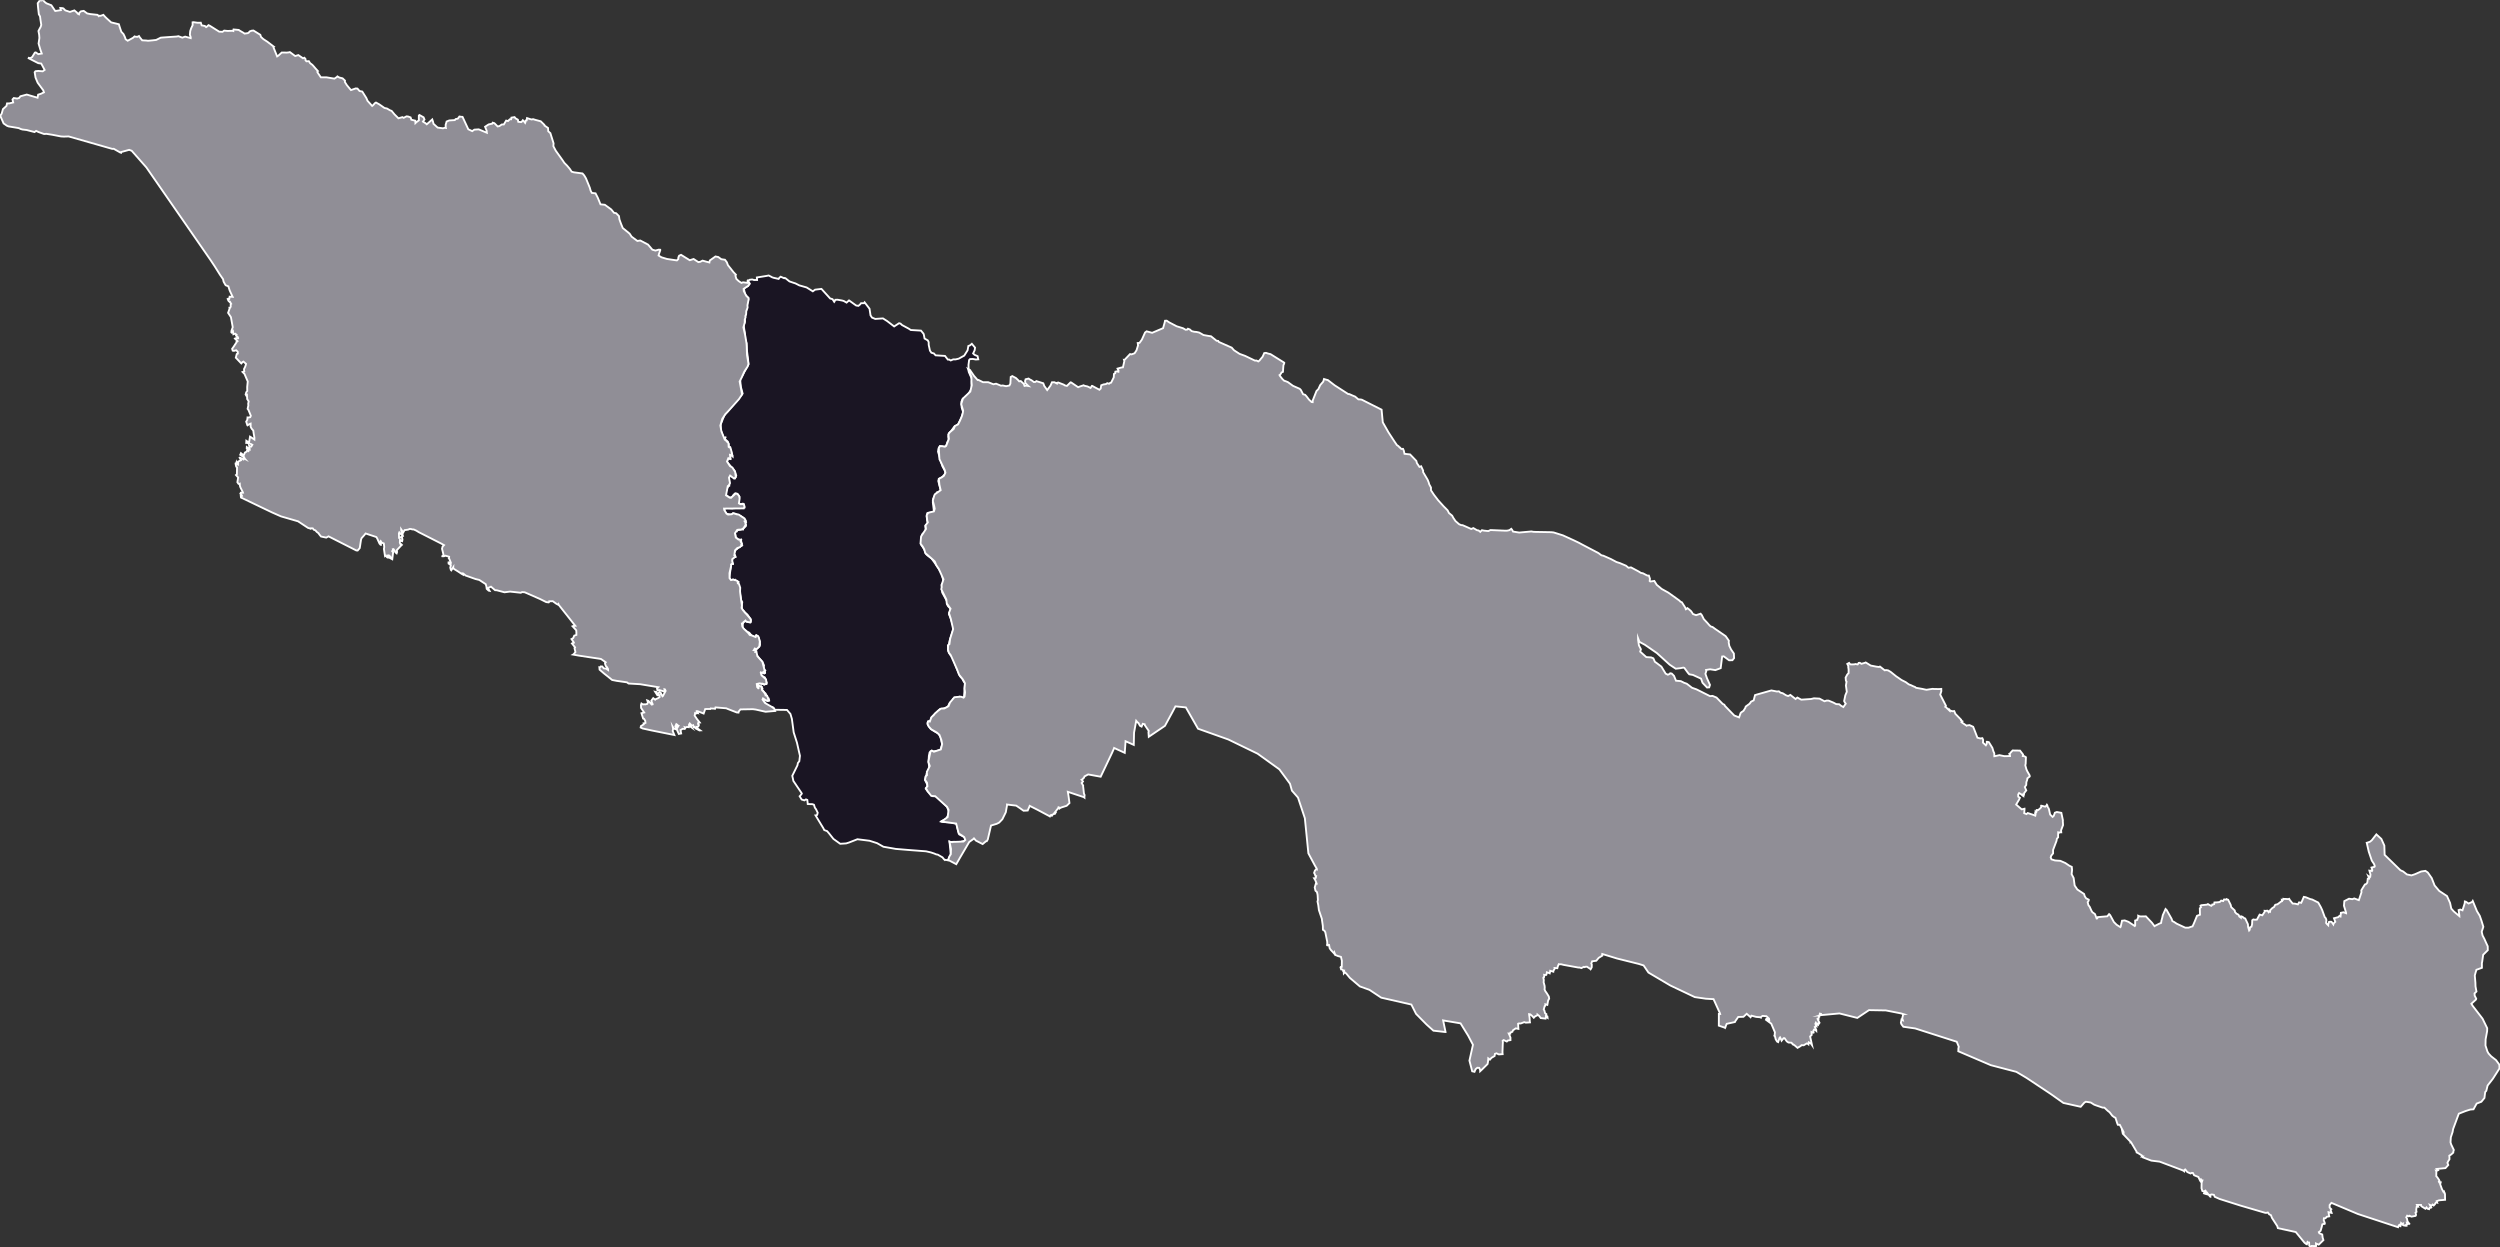 <svg viewBox="0 0 334.8 167.032" xmlns="http://www.w3.org/2000/svg"><rect x="0" y="0" width="334.8" height="167.032" fill="#333333" stroke="none"/><defs><clipPath id="a"><path d="M123 42h212v125.031H123Zm0 0"/></clipPath><clipPath id="b"><path d="M119 39h216v128.031H119Zm0 0"/></clipPath><clipPath id="c"><path d="M0 .031h104V99H0Zm0 0"/></clipPath><clipPath id="d"><path d="M0 .031h108V102H0Zm0 0"/></clipPath></defs><path d="m103.46 37.168.813.187.102-.156.172-.144.469.207.066-.04.11.04.53.425.54.184.261.082.516.262.984.281.832.52.301-.223.852-.105 1.168 1.285.176.047.136.042.235.364.02-.024.124-.254.313-.007.574.101.226.059.395.226.328-.297.953.684.305.047.23-.195.125-.164h.395l.078-.114.66.864.133.886.195.293.434.18 1.035-.07.559.355.941.723.66-.434.192.055.203.191.906.489.266.175 1.367.082.344.426.043.14.09.493.433.25.117.238.004.36.168.77.195.288.329.09.23.254 1.258.078.383.492.18-.004.206.121.328-.14h.317l.433-.102.735-.41.449-.715.098-.57.215-.078.253-.215.43.512-.055.355-.203.426.196.184.402.18.09.421-.32.024-.395-.067-.379.008-.133.137-.082.648.024.902.43.985-.044.644.036.618-.485.765-.36.317-.03.078-.364.246-.156.375.035.77.203.636-.16.504-.074.219-.445.894-.192.153-.312.144-.47.656-.272.254-.067.45.055.488-.172.23-.168.512-.262.125-.57-.094-.152.242-.059.18-.05.324.589 1.953.39.711-.015.32-.41.419-.438.234-.082.29.325 1.222-.055.215-.2.066-.238.012-.5.851-.062.469.148 1.23-.195.13-.688.117-.093.441.14.922-.32.34.066.625-.117.207-.324.25-.21.613.046.844.398.582.23.629.188.187.559.414.645.91.328.489.402.59.082.476.152.664-.254.414.079 1.028.687 1.257-.047.301.133.262.254.262.102.136-.227.684.238.582.301.941.016.59-.348 1.047-.129.418-.102.512-.117.12.043.716.246.476.387.414.102.383.355.953.5 1.168.34.371.078.207.23.348-.128 1.883-.203.07-.415-.16-.84.297-.062.215-.406.351-.262.528-.351.136-.254.078-.426.063-.965.922-.02.078-.187.191-.082.38-.363.105-.035.363.425.617.614.39.421.247.282.469.21.992-.234.707-.398.121-.598.098-.183-.114-.278.25-.093.465-.028.488v.45l.094.691-.383.77-.031.289-.086.054-.066.504.32.653-.086.3-.149.192.262.347.695.649.497.004 1.398 1.414.25.672-.043.34-.316.57-.672.379.117.058.258.028.894.035.766.191.207.871.176.555.66.348.117.265-.055.23-.773.227-.488-.054-.168-.028-.48.028-.122-.055v.035l.164 1.688-.37.789-.016-.008-.333-.063-.062.036-.043-.036-.105-.109-.18-.223-.63-.363-.214-.035-.25-.11-.457-.152-.644-.148-2.2-.168-1.851-.153-1.664-.292-.848-.48-1.008-.321-1.625-.203-1.133.441-.375.117-.796.051-.907-.652-.558-.707-.285-.336-.391-.149-.094-.203-1.066-1.754.074-.008.14-.058.075-.293-.223-.461-.156-.215-.125-.394-.2-.075-.632-.02-.027-.296-.032-.254-.18-.07-.214.132-.364-.117-.265-.437.09-.086.199-.262-.04-.094-1.089-1.609-.148-.687.695-1.41.055-.301.191-.239.086-.726-.402-1.766-.438-1.379-.238-1.789-.196-.672-.464-.539-1.641-.023-.188-.293-.25-.09-.226.02-.402-.27-.582-.797.113-.117.152.055.399.324.234-.078-.066-.266h-.02l-.11-.031-.007-.02-.067-.277-.738-.953.094-.082-.066-.055-.09-.203-.102.074-.305-.215-.011.114.062.293-.062-.02-.121-.191.05-.496.036.007.238.032.57.117.043.055.05-.051.224-.024.085-.168-.265-.73-.25-.121-.29-.297.095-.285.472.086.004-.024-.086-.168-.035-.02.14-.1-.081-.099-.079-.144-.066-.215.016-.008.05-.215-.218-.476-.485-.55-.351-.47.008-.367h-.047l-.074.047-.012-.074-.149-.145-.046-.02.082-.081.105-.117.34-.098.222-.176.09-.215-.023-.437-.18-.559-.32-.285-.008.004-.101.254-.082-.043-.137-.059-.18-.062-.406-.399-.031.13-.07-.102-.11-.153-.016.008-.183-.172-.153-.105-.02.015-.312-.328.035-.593.25-.332.176.046.168.086.45.035.019-.355-.445-.64-.133-.118-.149-.129-.418-.453-.074-.453.074-.527-.148-.278-.398-2.234-.079-.082.02-.023.086-.079-.074-.066-.258-.117-.418-.145-.152.09-.239-.168-.062-.226.195-1.356.04-.348.023-.078.054-.004.16-.023-.007-.047-.075-.125-.011-.18v-.25l.097-.16.176-.086.168-.09-.09-.23-.117-.059.035-.242.246-.457.172-.11.125-.112.508-.352-.023-.023-.079-.137h.047l-.023-.117-.063-.45-.074.036-.273-.051-.348-.27-.125-.746.121-.203.04.027.1.082.036-.058.02-.125.058.035.336-.066.23-.067.122.016-.016-.078.082-.02.258-.25-.008-.144.082-.004.023-.11-.128-.382v-.024l.113.016-.024-.2-.343-.367-.313-.215-.75-.312-.305-.043-.007.035-.262.149-.59-.149-.246-.363-.074-.313.418-.07.652.04 1.664-.134-.113-.43-.102-.07-.27.063.048.008-.27-.075-.187-.242.23-.656-.3-.418-.329-.031-.21.219-.138.234-.347.101-.543-.402.023-.316.22-.633.108-.172.145-.074-.031-1.031.027-.23.156-.102.618.355.156-.363-.121-.332-.075-.27-.972-1.129-.07-.195.199-.395.265.098.004-.016-.023-.226-.031-.14.054-.223.047.074.219.14.008-.039-.313-.98-.008-.16-.215-.098-.093-.648-.395-.328.02-.157-.094.078-.207-.41-.227-.633-.043-.054-.007-.813.484-1.21 2.453-2.907-.246-.918-.094-1.016.328-.507.528-1.028.261-.43-.046-.636-.188-1.484-.023-.711-.172-.594-.024-.551-.187-1.262.183-.543-.027-.332.07-.36.25-1.679.02-.281.098-.082.039-.398-.282-.278-.187-.23-.133-.774.582-.347.133-.403-.176-.265.23-.133.34-.043.254.078.399-.004-.028-.34 1.23-.195.356-.07.395.203.125.074" style="fill-rule:nonzero;fill:#1a1523;fill-opacity:1;stroke-width:.25;stroke-linecap:butt;stroke-linejoin:miter;stroke:#fff;stroke-opacity:1;stroke-miterlimit:10"/><g clip-path="url(#a)"><path d="m274.293 108.129.102.238.16.715.328.316.156-.144.149-.414.269-.098.598.113.129.61.082.39-.016.067.035.57-.265.7.023.269h-.148l-.098.05-.16-.046-.016.426.004.242-.164.183-.055.301-.46 1.211.003.457-.25.313-.07.23.101.254.47.148.722.051.668.293.558.375.305.14.04.419-.06.558.27.512.137 1.008.363.535.895.598.097.316.184.27.348.175-.012.141-.133.203.102.399.171.218.215.48.13.227.363.27.218.586.078-.012.098-.183.023.004 1.23-.106.24-.289.136.129.351.644.153.282.367.367.504.32.039-.05.18-.81.367-.038.5.187.84.563.054-.063v-.672l.282-.086.035-.152.101-.2-.011-.206.195.082.21.012.626-.012.805.851.347.465.13-.078.519-.262.238-.097.039-.29.106-.386.078-.36.37-.828.141.133.668 1.18.102.305.25.129.332.222 1.144.531h.446l.363-.128.168-.047.164-.364.145-.336.183-.457.106-.257.398-.145-.023-.855.156-.149-.02-.027-.046-.184.117-.058.75-.075.129-.078.21.13.247.105.074-.07.055-.106.058.023.192-.074v-.027l.035-.2h.023l.227-.003.25-.024.215-.035.187-.184.273.06.118-.216.336.02.015-.051.028.012.164.062.336.676.074.312.469.442.043.219.203.222.175.075.137.128.047.164.2.149-.009-.098.051-.078.203.074.211.172.149.055.36.762.019.355.144.48.07-.081.059-.344.184-.078.082-.325.02-.53.144-.114.203.035.277-.012.367-.675.36.097.328-.496-.016-.105.086.011.281-.03.125.16.024-.094h.039l.16.109.012-.012.008-.222.293-.293.238-.149.137-.266.074-.039.226-.046.145-.102.36-.277.109-.035-.008-.043-.008-.118.074.043.094-.07.023-.137.086.016.414.012.153.023.137-.05.019.034.102.176.117.13.226.292.325.02.382.097.157-.273.285.062.02-.07.034-.027.297-.7.262.051.602.246.257.059.809.406.34.598.191.41.34.941.145.157.082.25-.047.375.117.148.16.152v-.07l.117-.375.149-.02.183.012.246.348.036-.133.226-.215-.176-.476.567-.149.164-.164.144.078.008-.043.043-.449.348-.074.351.129v-.05l-.289-.95.047-.621.633-.324.445.062.25-.098.618.227.351-1.047-.02-.27.477-.78.125-.032.149-.14.058-.13.055-.468.191-.008.004-.043-.129-.309.184.141.074-.023.04-.317-.145-.523.132.015.082-.035.118.074.05-.066-.023-.2-.082-.206.039-.012.36-.078.046-.102-.105-.289-.297-.449-.406-1.195-.27-1.188.047-.008.379-.132.242-.192.621-.797.668.61.399.89.039 1.243 2.12 2.066.364.164.5.395.61.125.476-.16.816-.36.575-.086.32.219.523.746.387.992.621.73 1.04.688.413.926.157.746.332.379.757.637v-.051l-.105-.758.223-.074.296.105.305-.96.012-.227.125.031.375.246.476-.21.082-.134.012.028.55 1.336.38.625.238.691.133.434.105.351-.218.66.117.5.246.47.2.452.241.516.012.527-.621.617-.133.946-.039.152.004.648-.738.266-.137.469-.078.297.082.965.012.476.129.703-.258.25.02.293.206.418-.039.117-.61.555.18.293 1.317 1.707.621 1.274-.008.39-.203 1.102-.016.832.258.797.16.277.348.375.645.504.441.605.023.504-.89 1.39-.703.903-.172.703-.156.188-.094.777-.414.508-.63.242-.421.766-.434.035-.605.191-.93.364-.761 2.05-.07.399-.235.71-.043.677.086.277.355.746-.066.223-.008.132-.3.266-.231.14.02.266v.223l-.141.21-.13.263.114.289-.379.418-1.16.113.027.035.133.14-.16.067-.105-.02.046.102-.011.637.16.187.223.329.05.128-.039.02-.047.074.07.117.032-.015.144-.004-.007.035-.067.2.239.655.168.313.027-.027.078.007.008.047.039.168h.035l.055.164.015.77-.812.07-.317.113.063.2-.074-.02-.114.031-.128.23-.098.04v.05l-.05.055-.036-.023-.117-.098-.02.032-.129.105-.199-.094.059.137.12.207-.03.016-.192.035-.074.172-.219-.067-.125-.168-.152.176-.535-.34-.043-.172-.516.004.023.032.11.21h-.047l-.148-.023-.06.363-.007.133.04.207-.13.094.067.328-.067.117-.547.106-.27-.121-.026.058-.09.02-.188-.09-.125.226.094.157.078.382.238.32-.043.032-.27-.133.013.074-.004.137-.141.055.04.101h-.106l-.254-.05-.125-.078.035-.16-.11.038-.136-.12-.02.105-.066.316-.035-.015.02-.082-.071-.098-.125.078-.102.262-5.382-1.77-3.547-1.492-.239.297v.336l.207.203-.05.035-.016.106.125.37h-.012l-.406-.1.004.046.094.516-.332.058-.172.196-.211.003-.024.247.153.406-.035.097-.063-.023-.246.09-.063.297-.164.566-.238.172.078.16.38.156.058.434.101.32-.554.543-.075.067-.37-.16.003.093.024.25-.047.012-.57-.02-.083.176-.046-.035-.184-.191-.016-.39-.03.007-.122-.05-.062-.06-.02.028-.059.293-.054-.008-.27-.21-1.168-1.427-2.398-.52-.082-.28-.711-1.098-.133-.356-.238-.12-.18-.243-.234.055-.153-.02-3.308-.969-2.77-.878-.648-.29-.106-.261-.3-.055-.172.047.011.027-.011.227-.036-.012-.3-.379-.157-.21-.144-.067-.027.039.007.117.114.168-.114-.031-.199-.07.016-.04.187-.324-.011-.011-.086.054-.172.051-.156-.047-.114-.367.012-.73.105-.325-.101-.011-.094-.137-.043.047.059.152v.102l-.028.02-.09-.122-.242-.508-.57-.234-.156-.297-.145-.02-.172.086-.324-.14-.125-.07-.258-.333-.09.036-.054.214-.074-.062-.204-.098-3.003-1.132-1.13-.141-1.117-.43.036-.12-.059.007-.129.004.047-.074-.016-.059-.511-.324-.203-.094.015-.05-.086-.157-.683-1.152-.079.015.004-.093-.324-.336-.707-.739-.066-.308.11.144.062.028.004-.079-.516-.98h-.262l-.09-.223-.105-.34-.125-.378-.152-.067-.274-.207-.351-.46-.243-.188-.457-.43-.246-.008-.91-.312-.215-.082-.453-.285-.41-.07-.258-.036-.207.133-.476.543-2.317-.516-1.765-1.25-3.165-2.101-1.367-.813-3.422-.894-4.355-1.864.016-.418.05-.18-.273-.675-5.559-1.781-1.593-.227-.247-.324-.082-.207.082-.43.176.082-.027-.101-.05-.157.097-.386-.008-.153.043.004.059-.008-.372-.113-2.011-.394-2.262-.04-1.563 1.043-2.386-.601-2.508.23.094-.03-.047-.134-.164-.043-.047.2-.031.222-.086.02-.004.043-.012.25-.121-.016.016.078.234.434-.078.11-.05-.048-.145.043.007.016.036.16-.106-.035-.152-.254-.063.121.063.242.074.133-.098-.008-.12.082.015.036.18.351.003.129-.097-.09-.203-.074-.09.137.031.257-.043.016-.11-.031-.128-.055v.059l.027.328-.21.203.148.676.105.488-.133-.195-.308-.188-.016.043-.023.23-.051-.046-.172-.074-.406.246-.305-.012-.113.121-.414.238-.364-.316-.168-.117-.007.015-.098-.043-.168-.226-.418-.031-.215-.149-.3-.426-.126-.004-.273.336-.04-.109-.163-.336-.07.07-.184.563-.145-.07-.183-.301-.11-.438-.062-.039.023-.031.043-.434-.492-1.156-.707-.52.059-.132.043.004.183.144.149.04-.024-.204-.344-.328-.523-.043-.215.149-.012.078-.105-.047-.535-.047-.621-.164-.117.21-.07-.066-.446-.394-.434.402-.703.024-.386.558-.055.121-1.098.239-.11.242-.073.242-.036.066-.043-.035-.796-.273.004-1.567.171.004-.02-.082-.862-1.902-1.036-.059-1.472-.215-.254-.12-3.028-1.438-2.93-1.73-.648-.954-.652-.203-2.902-.723-1.985-.609-.007.04.015.187-.223.132-.093.063-.172.105-.313.38-.558.077-.114.282.067.16-.008.351-.098.2-.054.074-.028-.035-.464-.309h-.165l-.136.063-.11-.043-.328.164-.277-.078-.145.004-1.972-.356-.325-.082-.218.008-.098-.02-.031.07-.09.22-.07.253-.035-.004-.329-.027.02.094-.086.117-.105.215-.004.066-.075-.02-.336-.1-.015.116-.055.227-.055-.031-.324-.102-.004.074-.074.266-.203.016-.078-.016.016.11-.04.19h-.027l-.066.09.062.293-.02.325.071.242.059.234.015.254-.023.207.101.23.207.294.266.433.043.285-.137.235-.09.504-.02.093-.07-.02-.187-.058.004.059-.043.152-.055.024-.129.46.09.145.082.34.184.144-.055.168.188.133.02.176-.087-.059-.133-.046-.003.03-.04.192-.652-.074-.191-.273-.239-.192-.003.086-.32.152-.173.184-.234-.258-.242-.199-.153-.023.004.054.063.446.027.441.024.16-.555.035-.215-.07-.45.176h-.288l-.082.039.043.691-.36-.07-.382.27-.063.183-.266.102-.015.144h-.063l-.148-.008.125.274.105.273v.336l-.37.059-.118.129-.422-.196-.129.086.024.23-.016.255-.039 1.039.023.277-.085.004-.426.031-.317-.148-.203.074-.05.293-.41.234-.208.246-.027-.027-.191-.137v.004l-.047.477-.055.273-.75.739-.238.222-.008-.18-.125-.269-.246-.016-.223.176-.062.133-.098.238-.309-.074-.37-1.426.472-2.12-.637-1.216-1.023-1.656-2-.336-.332-.058.011.05.313 1.504-.024.004-1.601-.183-.918-.825-1.406-1.425-.63-1.25-4.038-.922-1.574-1.047-1.282-.457-1.343-1.145-.477-.578-.207-.18-.125.149-.008-.09.043-.258-.121.031-.02-.105-.109-.09-.144-.012-.082-.28.023-.04.055.008.09-.031-.004-.047.015-.77-.12-.52-.423-.116-.285-.125-.047.003-.015-.062-.102-.266-.039.121-.094-.109-.336-.355-.168-.235-.086-.46-.144-.012-.016.066h-.082l-.031-.035.035-.184-.012-.277-.25-1.254-.113-.191-.207-.137-.012-.512-.082-.57-.027-.176-.016-.188-.402-1.19-.086-.673-.101-.48.054-.196-.043-.695-.082-.367-.203-.191-.098-.434.145-.488.031.007.086-.011-.004-.02-.187-.465-.149-.246.075-.004.148-.05.039-.215-.055.008-.05-.079-.06-.199-.1-.183.1-.297.15-.168.038-.028.075.024-.012-.106-.238-.398-.883-1.648-.469-4.696-.922-2.773-.812-.926-.258-.922-1.418-1.926-2.914-2.097-3.922-1.903-4.063-1.445-1.628-2.852-1.395-.14-.363.691-1.043 1.918-2.164 1.465-.043-.617.039-.168-.531-.781-.012-.11-.258-.062-.16.375-.219-.114-.215-.394-.058-.012-.227-.258-.289 1.582-.039 1.645-.129-.059-.969-.433-.004.086-.105 1.472-1.422-.652-.012.047-.257.582-1.532 3.219-1.675-.305-.403.215-.097.055-.051.168-.149.117-.027.074-.148.078.03.031.15.207-.177.203.188.317-.004.004.121 1.086.09.207-.027.273.004.07-.106-.074-2.117-.703.008.055.078.441.133 1.008-.38.367-.71.223-.153.078-.078.055-.015-.106-.13-.047-.007.028-.059.113-.457.578.125.008-.09.144-.03-.007-.262.101-.106.168-.152-.039.062-.062-.09.027-.015.023-.074.141-.055-.035-1.582-.844-1.067-.539-.015.047-.254.578-.555.027-.457-.324-.527-.36-.344-.038-.887-.11.008.075-.168.957-.46.937-.434.453-.325.164-.761.227-.434 1.863-.14.238-.098.004-.45.38-.894-.462-.266-.3-.054.062-.586.422-1.227 2.09-.507.883-1.09-.575.16-.445.203-.32.023-.703-.199-.977.04.012.308.058.043-.03 1.488-.056.238-.21-.148-.387-.316-.223-.422-.258-.07-.261-.266-1.07-2.004-.274.039-.043.27-.14.554-.407.117-.969-.199-.402-1.59-1.43-.523-.035-.477-.602-.246-.453.207-.238-.058-.48-.274-.391.117-.473.157-.14-.024-.438.395-.793-.196-.554.301-1.41.192-.087.261.141.926-.309.176-.722-.11-.551-.254-.68-.32-.293-.773-.441-.34-.371-.09-.172-.082-.3.121-.243.195.043.215-.582.317-.29.152-.206.45-.395.378-.27.438-.01.547-.302.214-.511.438-.524.14-.172.872-.074.363.133.125-.14.07-.571-.074-.504.059-.707-.114-.227-.195-.328-.18-.23-.304-.371-.262-.7-.86-1.933-.234-.29-.129-.429.035-.613.164-.125.094-.707.403-1.305-.32-1.406-.243-.75.215-.574-.504-.7-.059-.542-.68-1.375.063-.258-.012-.317.247-.75-.63-1.39-.327-.489-.211-.511-.434-.399-.836-.726-.14-.504-.208-.375-.293-.387.055-.664.043-.32.64-.98-.066-.481.313-.395-.082-.27-.07-.695.199-.32.765-.184.11-.351-.067-.348-.191-.722.187-.68.086-.188.782-.554-.172-.754-.07-.758.437-.234.234-.176.207-.422-.097-.363-.704-1.446-.085-1.5.152-.242.32.008.348.066.164-.105.367-.95-.07-.585.191-.297.524-.441.168-.403.418-.21.234-.454.285-.66.106-.398.05-.325-.254-.886.235-.743.98-.925.2-.86-.043-.476v-.618l-.442-1.046.016.011.21.075.56.816.484.55.09-.019.64.313.684-.004.699.277.355-.078.649.266.254-.024.437.094.45-.094.125-.254.046-.886.207-.118.496.262.31.3.12.142.211-.04.395.364.109.289.223-.04.297.051-.133-.124-.281-.29-.032-.246.07-.242.403-.097.125.097.262.133.324.238.191-.015.137-.11.926.29.074.19.05.153.4.566.05-.062.398-.547.192-.434h.336l.32.165.008-.09.176-.043.742.289.125.094.297.074.48-.477.082.012.938.637.242-.098.496-.16.105.066.41.09.235.113.176.09.18-.281h.035l.972.523.172-.164.07-.433.293-.114.336-.05.176-.121.242.074.16-.117.118-.028.351-.703.028-.46.168-.102.02-.207.206-.04.2.055.015-.14-.129-.282.5-.144.223-.028.187-.832-.043-.156.047.012.758-.797.207.04.402-.15.258-.394.207-.668-.043-.308.238-.016.317-.441.426-.95.21-.16.739.2 1.465-.622.215-.765.046-.227.223-.012.336.227.992.52.86.265.347.203.227-.027.086-.11.258.102.23.215.352.09.293.023.359.078.305.168.28.168.657.117.356.051.738.598.219.02.09.14 1.722.762.309.351.746.485.742.27 1.316.632.207-.012.235.125.16-.12.207-.259.219-.257.215-.485.238-.031.262.09.343.082 1.836 1.144-.011.121-.098.22-.035.46-.028.426-.187.082-.172.293-.098.05.008.06.383.488.242.23.153.035.332.137.68.496.902.398.152.153.3.574.278.082.191.211.32.422.348.332.149.016.004-.04-.012-.148.516-1.305.254-.257.246-.536.41-.472.097-.344.06.02.32.093.132.028.918.707 1.813 1.168.152.007.438.196.335.136.438.372.258.011.195.032 2.656 1.343.075.828.085.864.762 1.34.801 1.226.32.473.23.16.118.144.098.04.007.05.141.125.234-.004.106.246.09.418.75.079.832.867.082.304.336.5.226-.086.27.586-.008.192.61 1.031.14.344.074.27.23.417.005.383.398.598.55.719.72.8.562.567.172.351.43.356.156.293.285.422.48.425.282.125.195.012.5.215.656.293.282-.121.5.289.207.031.222.188.016-.02.207-.203.258.055.594.062.292-.137 2.02.086.254-.011.273-.067.239-.175.105.128.133.243.824.129 1.621-.145.344.055 2.336.043.316.035 1.239.39 1.421.649.704.336.41.222 2.234 1.172.387.29.265.058.458.203.554.246.742.395.434.136.844.36.32.27.34-.048 1.027.547.297.188.285.058.57.301.22.004.144.43-.04.293.083.07.539-.078.324.52.668.558.297.164.586.324 1.492 1.07.14.15.184.077.453.711.075.227.047-.016.164-.144.191.144.285.25.121.164.145.23.418.157.61-.2.167.2.258.527.512.547.191.223.219.215.254.074.367.27 1.387.956.43.61-.024.226.082.47.242.487.367.532.028.617-.22.277-.448.012-.465-.344-.25-.187-.215.027-.195 1.559-.711.261-.707-.11-.543.09.035.157-.117.36.214.609.395.875-.105.328-.286.023-.609-.64-.195-.547-1.09-.5-.492-.086-.172-.195-.48-.657-.133-.043-.434.082-.586.067-.809-.535-1.722-1.563-1.602-1.105-.73-.395-.184-.484.004.238.113.727.262.504-.094.324.817.734.644.04.301.124.207.465.215.148.656.497.574.945.29.14.234-.101.078-.094.203.035.305.305.27.656.64.055.312.152.075.047.421.153.696.539.605.214 1.809.907.336-.032.535.223.828.852.215.109.098.172 1.238 1.273.64.25.207-.582.094-.101.29-.196.245-.398.055-.172.52-.383.199-.281.347-.168.18-.703.254-.078 1.934-.547.746.144.258-.027.222.184.297.074.453.281.27.094.297-.152.699.55.238-.195.524.281 1.304-.086.395-.093.742.039.668.355.312-.094.25.012.641.266.367.199.406.02.235.195.316.176.32-.446-.128-.183-.086-.172.156-.758.2-.484-.118-.829.082-.53-.082-.118-.039-.418.219-.414.18-.195v-.496l-.047-.297.011-.164-.14-.266.242-.137.148.188.14.012.411-.008.148-.043.301.054.133-.203.152-.015.22.136.472-.136.094-.047.035.015.64.399.739.144.379.051.117-.062.011.008.637.503.164-.039.281.043.352.207.742.598.235.156.476.332.559.282.398.293.332.128.301.145.207.078.14.113.86.153.313.07.242.043.152-.027.656-.098.149.016.695.015.313-.023.007.297-.148.468.762 1.489-.082.14.062.032.516.492v-.106l.082.09.265.082.274-.012.144.36.778.8-.016.094.027.016.153.09-.031.031-.075.106.192.132.472.32.012-.019.39-.055.489.227.281.715.285.746.383.098.281-.036.106.235-.027.36.386.359.118-.196.007-.273h.067l.21.047.473.765.14.473.114.246.008.406.035-.004.649-.144.664.137.757-.016v-.04l-.082-.237h.067l.05-.133.31-.336.988.016.41.527-.035.203.195.016.223.144-.036.887-.047.183.141.532.102.234.336.594.011.148-.316.25-.016.18-.117.328-.016.375-.19.281.194.453-.285.364-.023.195-.094-.016.023.133-.003.082-.09-.058-.211-.184-.278-.164-.12.188.007.293.219.152-.117.265-.309.512-.07.133.742.64.203-.046.172-.043.004.027-.047.574.305.121.164-.144.695.23.32.125.036-.183-.059-.14.039-.02.012-.188.09.086.046-.07.024-.246h.039l.164.004.223-.184.172-.176v-.215l.035-.004.508.13.152-.126.074-.129.043.059.07.246.059.05" style="stroke:none;fill-rule:nonzero;fill:#908e96;fill-opacity:1"/></g><g clip-path="url(#b)"><path d="m274.293 108.129.102.238.16.715.328.316.156-.144.149-.414.269-.098.598.113.129.61.082.39-.016.067.035.57-.265.7.023.269h-.148l-.098.05-.16-.046-.016.426.004.242-.164.183-.055.301-.46 1.211.003.457-.25.313-.07.23.101.254.47.148.722.051.668.293.558.375.305.14.04.419-.06.558.27.512.137 1.008.363.535.895.598.097.316.184.27.348.175-.012.141-.133.203.102.399.171.218.215.48.13.227.363.27.218.586.078-.012.098-.183.023.004 1.23-.106.24-.289.136.129.351.644.153.282.367.367.504.32.039-.05.18-.81.367-.038.5.187.84.563.054-.063v-.672l.282-.086.035-.152.101-.2-.011-.206.195.082.21.012.626-.012.805.851.347.465.13-.078.519-.262.238-.097.039-.29.106-.386.078-.36.37-.828.141.133.668 1.18.102.305.25.129.332.222 1.144.531h.446l.363-.128.168-.047.164-.364.145-.336.183-.457.106-.257.398-.145-.023-.855.156-.149-.02-.027-.046-.184.117-.058.75-.075.129-.078.21.13.247.105.074-.07.055-.106.058.023.192-.074v-.027l.035-.2h.023l.227-.003.25-.024.215-.035.187-.184.273.06.118-.216.336.02.015-.051.028.012.164.062.336.676.074.312.469.442.043.219.203.222.175.075.137.128.047.164.2.149-.009-.098.051-.078.203.074.211.172.149.055.36.762.019.355.144.48.07-.081.059-.344.184-.078.082-.325.02-.53.144-.114.203.035.277-.012.367-.675.36.097.328-.496-.016-.105.086.011.281-.03.125.16.024-.094h.039l.16.109.012-.012.008-.222.293-.293.238-.149.137-.266.074-.039.226-.046.145-.102.36-.277.109-.035-.008-.043-.008-.118.074.043.094-.07.023-.137.086.016.414.012.153.023.137-.05.019.034.102.176.117.13.226.292.325.02.382.097.157-.273.285.062.02-.07.034-.027.297-.7.262.051.602.246.257.059.809.406.34.598.191.41.34.941.145.157.082.25-.047.375.117.148.16.152v-.07l.117-.375.149-.02.183.012.246.348.036-.133.226-.215-.176-.476.567-.149.164-.164.144.078.008-.043.043-.449.348-.074.351.129v-.05l-.289-.95.047-.621.633-.324.445.062.25-.098.618.227.351-1.047-.02-.27.477-.78.125-.032.149-.14.058-.13.055-.468.191-.008.004-.043-.129-.309.184.141.074-.023.04-.317-.145-.523.132.015.082-.035.118.074.05-.066-.023-.2-.082-.206.039-.012.36-.078.046-.102-.105-.289-.297-.449-.406-1.195-.27-1.188.047-.008.379-.132.242-.192.621-.797.668.61.399.89.039 1.243 2.12 2.066.364.164.5.395.61.125.476-.16.816-.36.575-.086.32.219.523.746.387.992.621.73 1.04.688.413.926.157.746.332.379.757.637v-.051l-.105-.758.223-.074.296.105.305-.96.012-.227.125.031.375.246.476-.21.082-.134.012.028.55 1.336.38.625.238.691.133.434.105.351-.218.66.117.5.246.47.2.452.241.516.012.527-.621.617-.133.946-.039.152.004.648-.738.266-.137.469-.078.297.082.965.012.476.129.703-.258.25.02.293.206.418-.039.117-.61.555.18.293 1.317 1.707.621 1.274-.008.39-.203 1.102-.016.832.258.797.16.277.348.375.645.504.441.605.023.504-.89 1.39-.703.903-.172.703-.156.188-.094.777-.414.508-.63.242-.421.766-.434.035-.605.191-.93.364-.761 2.05-.07.399-.235.71-.043.677.086.277.355.746-.066.223-.008.132-.3.266-.231.14.02.266v.223l-.141.21-.13.263.114.289-.379.418-1.16.113.027.035.133.14-.16.067-.105-.02.046.102-.011.637.16.187.223.329.05.128-.039.02-.047.074.07.117.032-.015.144-.004-.007.035-.067.2.239.655.168.313.027-.027.078.007.008.047.039.168h.035l.055.164.015.77-.812.07-.317.113.063.2-.074-.02-.114.031-.128.23-.098.04v.05l-.05.055-.036-.023-.117-.098-.02.032-.129.105-.199-.094.059.137.12.207-.03.016-.192.035-.074.172-.219-.067-.125-.168-.152.176-.535-.34-.043-.172-.516.004.023.032.11.21h-.047l-.148-.023-.06.363-.007.133.04.207-.13.094.067.328-.067.117-.547.106-.27-.121-.026.058-.09.02-.188-.09-.125.226.094.157.078.382.238.32-.043.032-.27-.133.013.074-.004.137-.141.055.04.101h-.106l-.254-.05-.125-.078.035-.16-.11.038-.136-.12-.02.105-.066.316-.035-.015.02-.082-.071-.098-.125.078-.102.262-5.382-1.77-3.547-1.492-.239.297v.336l.207.203-.05.035-.016.106.125.37h-.012l-.406-.1.004.046.094.516-.332.058-.172.196-.211.003-.024.247.153.406-.035.097-.063-.023-.246.09-.063.297-.164.566-.238.172.078.16.38.156.058.434.101.32-.554.543-.075.067-.37-.16.003.093.024.25-.047.012-.57-.02-.083.176-.046-.035-.184-.191-.016-.39-.03.007-.122-.05-.062-.06-.02.028-.059.293-.054-.008-.27-.21-1.168-1.427-2.398-.52-.082-.28-.711-1.098-.133-.356-.238-.12-.18-.243-.234.055-.153-.02-3.308-.969-2.77-.878-.648-.29-.106-.261-.3-.055-.172.047.011.027-.011.227-.036-.012-.3-.379-.157-.21-.144-.067-.027.039.007.117.114.168-.114-.031-.199-.07.016-.04.187-.324-.011-.011-.086.054-.172.051-.156-.047-.114-.367.012-.73.105-.325-.101-.011-.094-.137-.043.047.059.152v.102l-.028.02-.09-.122-.242-.508-.57-.234-.156-.297-.145-.02-.172.086-.324-.14-.125-.07-.258-.333-.09.036-.054.214-.074-.062-.204-.098-3.003-1.132-1.13-.141-1.117-.43.036-.12-.059.007-.129.004.047-.074-.016-.059-.511-.324-.203-.094.015-.05-.086-.157-.683-1.152-.079.015.004-.093-.324-.336-.707-.739-.066-.308.11.144.062.028.004-.079-.516-.98h-.262l-.09-.223-.105-.34-.125-.378-.152-.067-.274-.207-.351-.46-.243-.188-.457-.43-.246-.008-.91-.312-.215-.082-.453-.285-.41-.07-.258-.036-.207.133-.476.543-2.317-.516-1.765-1.25-3.165-2.101-1.367-.813-3.422-.894-4.355-1.864.016-.418.05-.18-.273-.675-5.559-1.781-1.593-.227-.247-.324-.082-.207.082-.43.176.082-.027-.101-.05-.157.097-.386-.008-.153.043.004.059-.008-.372-.113-2.011-.394-2.262-.04-1.563 1.043-2.386-.601-2.508.23.094-.03-.047-.134-.164-.043-.047.2-.031.222-.086.02-.004.043-.012.25-.121-.016.016.078.234.434-.078.11-.05-.048-.145.043.007.016.036.16-.106-.035-.152-.254-.063.121.063.242.074.133-.098-.008-.12.082.015.036.18.351.003.129-.097-.09-.203-.074-.09.137.031.257-.043.016-.11-.031-.128-.055v.059l.027.328-.21.203.148.676.105.488-.133-.195-.308-.188-.016.043-.023.23-.051-.046-.172-.074-.406.246-.305-.012-.113.121-.414.238-.364-.316-.168-.117-.007.015-.098-.043-.168-.226-.418-.031-.215-.149-.3-.426-.126-.004-.273.336-.04-.109-.163-.336-.07.07-.184.563-.145-.07-.183-.301-.11-.438-.062-.039.023-.031.043-.434-.492-1.156-.707-.52.059-.132.043.004.183.144.149.04-.024-.204-.344-.328-.523-.043-.215.149-.012.078-.105-.047-.535-.047-.621-.164-.117.21-.07-.066-.446-.394-.434.402-.703.024-.386.558-.055.121-1.098.239-.11.242-.073.242-.036.066-.043-.035-.796-.273.004-1.567.171.004-.02-.082-.862-1.902-1.036-.059-1.472-.215-.254-.12-3.028-1.438-2.93-1.73-.648-.954-.652-.203-2.902-.723-1.985-.609-.007.04.015.187-.223.132-.093.063-.172.105-.313.38-.558.077-.114.282.067.16-.008.351-.098.2-.054.074-.028-.035-.464-.309h-.165l-.136.063-.11-.043-.328.164-.277-.078-.145.004-1.972-.356-.325-.082-.218.008-.098-.02-.031.07-.09.22-.07.253-.035-.004-.329-.027.02.094-.086.117-.105.215-.004.066-.075-.02-.336-.1-.015.116-.055.227-.055-.031-.324-.102-.004.074-.074.266-.203.016-.078-.016.016.11-.04.19h-.027l-.066.09.062.293-.02.325.071.242.059.234.015.254-.023.207.101.23.207.294.266.433.043.285-.137.235-.09.504-.02.093-.07-.02-.187-.058.004.059-.043.152-.055.024-.129.46.09.145.082.34.184.144-.055.168.188.133.02.176-.087-.059-.133-.046-.003.03-.04.192-.652-.074-.191-.273-.239-.192-.003.086-.32.152-.173.184-.234-.258-.242-.199-.153-.023.004.054.063.446.027.441.024.16-.555.035-.215-.07-.45.176h-.288l-.082.039.043.691-.36-.07-.382.27-.063.183-.266.102-.015.144h-.063l-.148-.008.125.274.105.273v.336l-.37.059-.118.129-.422-.196-.129.086.024.23-.016.255-.039 1.039.023.277-.085.004-.426.031-.317-.148-.203.074-.05.293-.41.234-.208.246-.027-.027-.191-.137v.004l-.047.477-.055.273-.75.739-.238.222-.008-.18-.125-.269-.246-.016-.223.176-.062.133-.098.238-.309-.074-.37-1.426.472-2.12-.637-1.216-1.023-1.656-2-.336-.332-.058.011.05.313 1.504-.024.004-1.601-.183-.918-.825-1.406-1.425-.63-1.25-4.038-.922-1.574-1.047-1.282-.457-1.343-1.145-.477-.578-.207-.18-.125.149-.008-.09.043-.258-.121.031-.02-.105-.109-.09-.144-.012-.082-.28.023-.04.055.008.09-.031-.004-.047.015-.77-.12-.52-.423-.116-.285-.125-.047.003-.015-.062-.102-.266-.039.121-.094-.109-.336-.355-.168-.235-.086-.46-.144-.012-.016.066h-.082l-.031-.035.035-.184-.012-.277-.25-1.254-.113-.191-.207-.137-.012-.512-.082-.57-.027-.176-.016-.188-.402-1.19-.086-.673-.101-.48.054-.196-.043-.695-.082-.367-.203-.191-.098-.434.145-.488.031.007.086-.011-.004-.02-.187-.465-.149-.246.075-.004.148-.05.039-.215-.055.008-.05-.079-.06-.199-.1-.183.1-.297.15-.168.038-.028.075.024-.012-.106-.238-.398-.883-1.648-.469-4.696-.922-2.773-.812-.926-.258-.922-1.418-1.926-2.914-2.097-3.922-1.903-4.063-1.445-1.628-2.852-1.395-.14-.363.691-1.043 1.918-2.164 1.465-.043-.617.039-.168-.531-.781-.012-.11-.258-.062-.16.375-.219-.114-.215-.394-.058-.012-.227-.258-.289 1.582-.039 1.645-.129-.059-.969-.433-.004.086-.105 1.472-1.422-.652-.012.047-.257.582-1.532 3.219-1.675-.305-.403.215-.097.055-.051.168-.149.117-.027.074-.148.078.03.031.15.207-.177.203.188.317-.004.004.121 1.086.09.207-.027.273.004.07-.106-.074-2.117-.703.008.055.078.441.133 1.008-.38.367-.71.223-.153.078-.078.055-.015-.106-.13-.047-.007.028-.059.113-.457.578.125.008-.09.144-.03-.007-.262.101-.106.168-.152-.039.062-.062-.09.027-.015.023-.074.141-.055-.035-1.582-.844-1.067-.539-.015.047-.254.578-.555.027-.457-.324-.527-.36-.344-.038-.887-.11.008.075-.168.957-.46.937-.434.453-.325.164-.761.227-.434 1.863-.14.238-.098.004-.45.38-.894-.462-.266-.3-.054.062-.586.422-1.227 2.09-.507.883-1.09-.575.16-.445.203-.32.023-.703-.199-.977.04.012.308.058.043-.03 1.488-.056.238-.21-.148-.387-.316-.223-.422-.258-.07-.261-.266-1.07-2.004-.274.039-.043.27-.14.554-.407.117-.969-.199-.402-1.59-1.43-.523-.035-.477-.602-.246-.453.207-.238-.058-.48-.274-.391.117-.473.157-.14-.024-.438.395-.793-.196-.554.301-1.41.192-.087.261.141.926-.309.176-.722-.11-.551-.254-.68-.32-.293-.773-.441-.34-.371-.09-.172-.082-.3.121-.243.195.043.215-.582.317-.29.152-.206.45-.395.378-.27.438-.01.547-.302.214-.511.438-.524.14-.172.872-.074.363.133.125-.14.07-.571-.074-.504.059-.707-.114-.227-.195-.328-.18-.23-.304-.371-.262-.7-.86-1.933-.234-.29-.129-.429.035-.613.164-.125.094-.707.403-1.305-.32-1.406-.243-.75.215-.574-.504-.7-.059-.542-.68-1.375.063-.258-.012-.317.247-.75-.63-1.39-.327-.489-.211-.511-.434-.399-.836-.726-.14-.504-.208-.375-.293-.387.055-.664.043-.32.64-.98-.066-.481.313-.395-.082-.27-.07-.695.199-.32.765-.184.11-.351-.067-.348-.191-.722.187-.68.086-.188.782-.554-.172-.754-.07-.758.437-.234.234-.176.207-.422-.097-.363-.704-1.446-.085-1.5.152-.242.32.008.348.066.164-.105.367-.95-.07-.585.191-.297.524-.441.168-.403.418-.21.234-.454.285-.66.106-.398.05-.325-.254-.886.235-.743.98-.925.2-.86-.043-.476v-.618l-.442-1.046.016.011.21.075.56.816.484.55.09-.019.64.313.684-.004.699.277.355-.078.649.266.254-.024.437.094.45-.094.125-.254.046-.886.207-.118.496.262.31.3.12.142.211-.04.395.364.109.289.223-.04.297.051-.133-.124-.281-.29-.032-.246.07-.242.403-.097.125.097.262.133.324.238.191-.015.137-.11.926.29.074.19.05.153.4.566.05-.062.398-.547.192-.434h.336l.32.165.008-.09.176-.043.742.289.125.094.297.074.48-.477.082.012.938.637.242-.098.496-.16.105.066.41.09.235.113.176.09.18-.281h.035l.972.523.172-.164.07-.433.293-.114.336-.05.176-.121.242.074.16-.117.118-.028.351-.703.028-.46.168-.102.02-.207.206-.04.2.055.015-.14-.129-.282.5-.144.223-.028.187-.832-.043-.156.047.012.758-.797.207.04.402-.15.258-.394.207-.668-.043-.308.238-.016.317-.441.426-.95.21-.16.739.2 1.465-.622.215-.765.046-.227.223-.012.336.227.992.52.86.265.347.203.227-.027.086-.11.258.102.23.215.352.09.293.023.359.078.305.168.28.168.657.117.356.051.738.598.219.02.09.14 1.722.762.309.351.746.485.742.27 1.316.632.207-.012.235.125.16-.12.207-.259.219-.257.215-.485.238-.031.262.09.343.082 1.836 1.144-.011.121-.098.22-.035.46-.028.426-.187.082-.172.293-.098.05.008.06.383.488.242.23.153.035.332.137.68.496.902.398.152.153.3.574.278.082.191.211.32.422.348.332.149.016.004-.04-.012-.148.516-1.305.254-.257.246-.536.41-.472.097-.344.06.02.32.093.132.028.918.707 1.813 1.168.152.007.438.196.335.136.438.372.258.011.195.032 2.656 1.343.075.828.085.864.762 1.34.801 1.226.32.473.23.16.118.144.098.04.007.05.141.125.234-.004.106.246.09.418.75.079.832.867.082.304.336.5.226-.086.27.586-.008.192.61 1.031.14.344.074.27.23.417.005.383.398.598.55.719.72.8.562.567.172.351.43.356.156.293.285.422.48.425.282.125.195.012.5.215.656.293.282-.121.5.289.207.031.222.188.016-.02.207-.203.258.055.594.062.292-.137 2.02.086.254-.011.273-.067.239-.175.105.128.133.243.824.129 1.621-.145.344.055 2.336.043.316.035 1.239.39 1.421.649.704.336.41.222 2.234 1.172.387.29.265.058.458.203.554.246.742.395.434.136.844.36.32.27.34-.048 1.027.547.297.188.285.058.57.301.22.004.144.43-.04.293.083.07.539-.078.324.52.668.558.297.164.586.324 1.492 1.07.14.15.184.077.453.711.075.227.047-.016.164-.144.191.144.285.25.121.164.145.23.418.157.61-.2.167.2.258.527.512.547.191.223.219.215.254.074.367.27 1.387.956.43.61-.024.226.082.47.242.487.367.532.028.617-.22.277-.448.012-.465-.344-.25-.187-.215.027-.195 1.559-.711.261-.707-.11-.543.09.035.157-.117.36.214.609.395.875-.105.328-.286.023-.609-.64-.195-.547-1.09-.5-.492-.086-.172-.195-.48-.657-.133-.043-.434.082-.586.067-.809-.535-1.722-1.563-1.602-1.105-.73-.395-.184-.484.004.238.113.727.262.504-.094.324.817.734.644.04.301.124.207.465.215.148.656.497.574.945.29.14.234-.101.078-.094.203.035.305.305.27.656.64.055.312.152.075.047.421.153.696.539.605.214 1.809.907.336-.032.535.223.828.852.215.109.098.172 1.238 1.273.64.25.207-.582.094-.101.29-.196.245-.398.055-.172.52-.383.199-.281.347-.168.18-.703.254-.078 1.934-.547.746.144.258-.027.222.184.297.074.453.281.27.094.297-.152.699.55.238-.195.524.281 1.304-.086.395-.093.742.039.668.355.312-.094.25.012.641.266.367.199.406.02.235.195.316.176.32-.446-.128-.183-.086-.172.156-.758.2-.484-.118-.829.082-.53-.082-.118-.039-.418.219-.414.18-.195v-.496l-.047-.297.011-.164-.14-.266.242-.137.148.188.14.012.411-.008.148-.043.301.054.133-.203.152-.015.22.136.472-.136.094-.047.035.015.64.399.739.144.379.051.117-.062.011.008.637.503.164-.039.281.043.352.207.742.598.235.156.476.332.559.282.398.293.332.128.301.145.207.078.14.113.86.153.313.07.242.043.152-.027.656-.098.149.016.695.015.313-.023.007.297-.148.468.762 1.489-.082.14.062.032.516.492v-.106l.082.09.265.082.274-.012.144.36.778.8-.016.094.027.016.153.09-.031.031-.075.106.192.132.472.32.012-.019.39-.055.489.227.281.715.285.746.383.098.281-.036.106.235-.027.36.386.359.118-.196.007-.273h.067l.21.047.473.765.14.473.114.246.008.406.035-.004.649-.144.664.137.757-.016v-.04l-.082-.237h.067l.05-.133.31-.336.988.016.41.527-.035.203.195.016.223.144-.036.887-.047.183.141.532.102.234.336.594.011.148-.316.25-.016.18-.117.328-.016.375-.19.281.194.453-.285.364-.023.195-.094-.016.023.133-.003.082-.09-.058-.211-.184-.278-.164-.12.188.007.293.219.152-.117.265-.309.512-.07.133.742.64.203-.046.172-.043.004.027-.047.574.305.121.164-.144.695.23.32.125.036-.183-.059-.14.039-.02.012-.188.09.086.046-.07.024-.246h.039l.164.004.223-.184.172-.176v-.215l.035-.004.508.13.152-.126.074-.129.043.059.07.246.059.05" style="fill:none;stroke-width:.25;stroke-linecap:butt;stroke-linejoin:miter;stroke:#fff;stroke-opacity:1;stroke-miterlimit:10"/></g><g clip-path="url(#c)"><path d="m61.836 15.648.105.004.02.036.754 1.624.527.25.278-.199.332-.023.257-.016 1.086.45-.007-.051-.012-.207-.215-.543.473-.309.488-.102.058-.132.23.066.435.438.242-.051.316-.215h.266l.316-.52.25.063.242-.242.172.004.035-.22.426-.07.125.165.317.18.054.285.387.042.059-.03.168-.223.132.125.176.23.02-.047.062-.273.121-.016.051-.305.402.13.235.058.164-.047.336.102.695.183.492.48.008.087.48.332.028.437.285.254.426 1.36-.024.386.317.602.883 1.234.265.395.39.398.337.398.254.383.285.086 1.168.156.226.258.239.399.507 1.238.118.414.16.297.496.055.3.586.364.886.578.059.863.629.364.445.3.063.368.382.066.45.2.55.241.594.918.754.27.406.77.575.386-.063 1.043.547.578.684.41.117.446-.121.195.015.004.07-.164.473-.059.227.399.242.734.219 1.32.195.18-.172.02-.238.101-.223.254-.117 1.168.723.516-.164.636.418.254-.043.313-.157.37.106.54.14.008-.054.055-.215.753-.535.375.074.399.293.496.074.254.34.144.383.723.914.348.371-.067.125.117.418.297.289.157.11.238.152.21-.082.587.074.035-.219.285.344-.25.3-.582.38.02.285.34.648.28.278.036.18-.16.796.02.324-.177.47-.02.413-.105.258.024.184-.102.261-.004.43-.18.625.223.996.196 1.145.027.425.035 1.145.203 1.187-.117.356-.45.687-.359.809-.261.504.328 1.734-.418.633-1.453 1.625-.363.371-.426.652-.25.887.144.785.387.957.02-.043.097-.02-.027.075.027.14.477.512.02.172-.044.004.012.274.082.062.137.008.14.465.133.691-.125-.113-.191-.05.055.558-.06-.004-.214-.102-.18.442.403.62.328.196.363.586.086.68-.23.207-.532-.41-.156.28.14.735-.238.426-.062-.012-.234 1.219.488.316.183.024.633-.594.25.094.2.25.07.355-.098.63.207.12h.445l.094.274-.09.285-2.64.023.008.036.007.136.305.504.211.13.496-.044.215-.14.473.156.238.02.36.253.433.278.168.449h-.016l-.101-.008.039.058.07.45-.082.004-.25.394-.082.02.016.078-.204.035-.41.016-.133.03-.308.45.117.574.348.27.355.035-.039.098-.031.132.183.262-.074.153.07.039.004.101-.02.016-.155.082-.09.105-.309.098-.039.086-.055-.02-.261.27-.078.62.058-.003.059.14.015.118-.07-.004-.355.312v.25l.047.204.039.168-.153.003-.082.063.02.047-.055.32-.18.793.008.684.192.254.207-.04.113-.03.016.011.132.059.079-.043.035.043.218.097.188.16-.086.079.012.097.047.008.117.094.16.492-.016.309-.004.168.02.203.125 1.015.105.664-.05.352.218.344.07.046.106.168.266.278.531.617.063.285-.106.211-.535-.133-.09-.133-.281.223-.082.156-.117.02.062.41.164.25.66.64.07.102.032-.129.05.04.118.25.137.027.55.222.102-.242.234.117.102.243.12.492-.066.652-.347.36-.274-.083-.046.114-.075.101.106.02.148-.012.008.02-.047.203.133-.028.133.606.668.75.32 1.23-.035-.007-.043.05.066.051.047.145-.054.054-.04-.074-.074-.016.051.106-.031.012-.418-.13-.008.032.113.375.602.531.055.594-.266.055-.246-.067-.008.02-.207-.043-.23-.027-.344.082.054.414.149.164.039-.02v-.047l-.063-.336.07.024.43.207-.02.047.044.36.293.323.082.145.031-.047.063.043-.008.055.015.191.059-.004.148.09.247.625-.036.016-.398-.075-.36-.246-.066.153.332.464.903.516.316.227.133.324-1.278.105-1.316-.293-.383-.05-1.672.03-.23.29-.024.137-.238-.02-1.234-.48-.164-.075-1.45-.12-.062.19-.145-.027-.445-.02-.035.071-.684.004-.21.606-.735-.293-.101-.024v.05l.043.13-.153-.102-.004.067.086.125-.078.007-.086.043-.117-.058-.059.332.305.453.383.48-.082.016-.113-.02-.047.18.125.145-.082.199-.184.043.004.16.441.32-.105.008-.531-.285-.145-.312.047.168-.145.007-.074-.277-.168.059-.172-.176-.113-.121-.09.14.258.34-.266-.187-.03.21-.247-.035-.187.082-.094-.035.047.121-.063.102-.265-.027-.301.175.086.457-.317.06-.175-.384-.11-.293.246-.414-.133-.047-.023.067-.086.05.07-.214-.117-.075-.133.286.141.28-.062.126-.297-.113-.141-.239.063.305-.06.262.224.547-3.079-.618-1.168-.257-.265-.13.039-.195.371-.226-.016-.133.047.004.203-.074-.035-.285-.168-.262-.113-.028-.223-.718.36-.094-.055-.078-.355-.531-.016-.383.07-.211.192.129.132-.028.192.016.258-.066.09-.192-.086-.27.148.051.445.504.121-.035-.003-.054-.067-.122-.105-.32.257-.332.254.203.04-.05.331-.137.227-.14v-.286l-.16.023h-.14l-.294-.464.137.027.246.277.02-.05.16-.223.18.105.234.469.062-.043.364-.676-.079-.195-.078-.027.012.117.024.187-.047.012-.282-.094-.398-.12-.246.05-.059-.242.172-.188-2.433-.402-1.551-.09-.215-.16-1.39-.2-.594-.117-1.137-.91-.543-.472-.031-.317.086.016.101-.129.207.008.188.242.32.047.266.18-.004-.125-.14-.25-.161-.168-.102-.301V88.8l.09-.106-.64-.445-2.973-.45-.758-.136.059-.035.254-.3-.121-.528.078-.086-.012-.028-.41-.515.054-.027.204-.075-.024-.058-.293-.426.035-.02.196-.117.136-.324.285-.094v-.37l-.015-.25-.496-.54.086-.035.277-.031-.043-.051-2.152-2.723-.059-.129-.05.078-.235-.125-.473-.34-.465.008v.055l-.082.098-.332-.043-.789-.395-2.09-.918-.347-.027-.176.09-1.441-.156-.746.093-1.043-.273-.211-.004-.555-.477-.406.18.125.23.082.145-.114-.023-.257-.239-.043-.312-.09-.317-.86-.562-.511-.125-1.309-.461-.254-.21-.105-.083-.086-.004.02.082.019.063-.14-.078-.438-.293-.578-.36-.114-.136.004-.086-.261.406-.051-.055-.086-.308.082-.34-.305-.207-.008-.16.02-.004.203.12.086-.015.008-.043-.2-.496-.074-.105.024-.028.012-.18-.489-.144-.191.074-.23.008-.008-.016.101-.097.067-.07V74.3l-.2-.809.075-.293.19-.195-.355-.2-3.011-1.53-.34-.208-.336-.156-.227-.012-.156-.054-.164-.008-.219.094-.472.066-.176.309-.066-.102-.211-.312.003.148.13.348.078.316-.16-.074-.305-.328-.051.12.016.599.042-.004.34-.141.078.398-.046.204-.082-.024-.204-.148-.02.379.118.273.086-.05.016.03.047.04-.06.05-.616.657.039.254-.059.171-.082-.058-.336-.512-.086.016.012.047-.004.187-.055.004-.043.023.043.055.094.125-.02.031-.109.871-.383-.207-.054-.16.035-.047.059.043.062.016-.148-.172.05-.008-.199.024.031.078.004.215-.027.004-.121-.047-.168-.227-.11.074-.019-.086-.129-.878.04-.262-.056-.48-.28-.102-.141-.215-.02.027.043.246.008.227-.043-.004-.149-.168-.304-.676-.11-.191-1.441-.477-.195.243-.344.382-.074.2-.172 1.128-.278.329-.183-.008-3.723-1.89-.304.171-.7-.148-.246-.301-.086-.14-.246-.184-.168-.196-.226-.09-.133-.18-.223-.011-.008.04-.043.026-.05-.027-.313-.09-1.336-.883-2.281-.66-1.203-.531-4.153-1.992-.027-.215.07-.004.086-.008-.027-.078-.191-.207.066-.137.195.008.09-.008-.027-.082-.313-.629-.07-.218-.016-.262-.023.012-.145-.004-.152-.219.098-.637-.285-.324.023-.02.098-.085.02-.922-.11-.098-.086-.379.004-.05.078-.008.031-.11.05.172.161.106.012-.059v-.352l.39-.18-.035-.066-.148-.27.023-.015.117.043.38.2.058-.126.062-.078.036.11.043.023-.23-.273-.407-.274.012-.02.082-.203.03.024.337.27.015-.028.149-.348.223-.117.085-.203.028.028.137.105.02-.023.015-.067-.051-.039-.215-.238.012-.172.379.273-.008-.199-.055-.258.106.059.175.05.141-.234-.187-.105-.512-.145h-.117l.015-.289.145.098.222.086.008-.04.114-.702.082.047.504.343.007-.23-.105-.606-.047-.363-.23-.262-.126-.257.004-.262-.004-.149-.132.051-.293.18-.016-.024-.152-.476.144-.238.035-.317.04.012.32-.05.082-.188-.313-.77-.12-.164.1-.46-.015-.134-.004-.117.063-.277-.2-.317-.03-.543-.098.07-.082-.14.086-.3.132-.165-.007-.554.074-.723-.203-.465-.23-.543-.259-.262.141-.054.082-.028-.008-.039-.023-.273.129-.254.086-.223.054-.222-.347-.301-.137.07-.14.184-.024-.016-.719-.758.125-.488.145-.063-.012-.242-.203-.203-.305.078-.168-.027-.074-.246.164-.227.41-.625.016-.12.066.003.07-.055-.03-.054-.325-.29.035-.03.164-.044.235.024.004-.024-.082-.168-.211-.156.007-.02.063-.109-.188-.136-.234.082-.031-.215-.02-.156-.074.093-.11.059-.038-.05.02-.208.167-.469-.242-1.343-.379-.579.195-.562-.015-.125h.086l.082-.129-.004-.34.066-.05-.152-.262-.043.02-.172-.173-.098-.238.047-.023.04.074.116-.04.047-.175.012-.145.402.02-.07-.137-.328-.715-.176-.55-.36-.145-.132-.215-.148-.273-.07-.324-.423-.614-.703-1.12-.566-.852-8.578-12.383-1.965-2.23-.34-.122-1.09.301v.082l-.094-.023-.882-.5-.2.011-5.843-1.668-.621.024-.391-.02-1.192-.23-.8-.125-.18.027-.148-.015-.524-.188-.16-.055-.332-.16-.215.157-.812-.211-.23-.063-.571-.066-.223-.063-.281-.129-1.36-.226-.206-.078-.461-.32-.461-1.063.046-.008.16-.242.169-.602.472-.43.078-.34h.305l.516-.124-.09-.403.172-.191.453.07.27-.082.163-.222.852-.23 1.445.425.008-.031.067-.38.363-.113.418-.195-.094-.277-.75-1.02-.285-.68-.113-.714.105-.14.375-.04.594.05.258-.183-.453-.851-.399-.055-1.285-.656.023-.059.067.012.086.047.289-.157.367-.597.121-.031.336.234.465-.082-.2-.559-.226-.781.11-.742-.032-.434-.094-.5.184-.36.117-.206.074-.258-.113-.727-.047-.398-.164-.293L5.09.93 5.052.434l.316-.422.149.058.226-.066.266.281.21.16.657.258.523.77.754-.114-.027-.125-.043-.164.055.004.175.008.18.047.254.262.617.203.598-.2.316.262.149.188.156.078.012-.043.035-.176.21-.187.372-.059.46.34.415.086.973.105.156.157.02-.04.234.012.219-.074.16-.055.023.035.254.274.2.191.562.508 1.031.25.094.309.117.351.117.344.293.313.188.394.097.297.278.2.714-.391.188-.176.008.008.383.039.218-.11.098.164.336.41.555.028.222.031.559-.05.531-.06.61-.304.257-.023.836-.06 1.047-.07.223-.046.535.195.375-.137.742.203.004-.117-.113-.343.047-.497.125-.363.195-.41-.004-.387.121-.02.527.075.45-.004.117.36.426.074.171.16.094-.059.23-.207.22.113 1.203.758.449.024.222-.164.41.043h.145l.563-.016.105.031v-.058l.031-.153.696.063.156.11.488.28.133.102.402-.055.141-.054.145-.18.269-.102.238-.02.918.571.094.29.3.277.126.085.426.278.867.664-.055.035.024.102.472 1.164.172-.11.281-.261.176-.153.656.012.22-.02.202-.046.711.53.418-.132.629.43.184-.075.152.18-.004.16.129.14.32-.023.168.27.293.219.172.187.242.285.328.36-.054.027v.145l.457.675.773.004 1.043.172.317-.21.086-.09.042.027.215.125.434.105.324.309-.016.183.278.438.539.645.633-.223.234.02.281.324.368.078.55.875.145.351.629.7.14-.114.215-.25.156-.094.442.243.7.488.323.066.418.243.211.078.371.449.54.543.535-.156.171.097.371-.199.204.016.351.125.098.308.531.13.016.323.136-.129.329-.242-.012-.316.008-.328.078-.07.554.312.122.293-.204.281.024.02.348.215.132.125.051-.036.688-.617.101.301.067.285.554.508.723.098.227-.075.152.024-.016-.078-.015-.332.132-.45.348-.144.746-.047.113-.137.293-.058.215-.285.305.046" style="stroke:none;fill-rule:nonzero;fill:#908e96;fill-opacity:1"/></g><g clip-path="url(#d)"><path d="m61.836 15.648.105.004.02.036.754 1.624.527.25.278-.199.332-.023.257-.016 1.086.45-.007-.051-.012-.207-.215-.543.473-.309.488-.102.058-.132.23.066.435.438.242-.051.316-.215h.266l.316-.52.25.063.242-.242.172.004.035-.22.426-.07.125.165.317.18.054.285.387.042.059-.03.168-.223.132.125.176.23.02-.047.062-.273.121-.016.051-.305.402.13.235.058.164-.047.336.102.695.183.492.48.008.087.48.332.028.437.285.254.426 1.36-.024.386.317.602.883 1.234.265.395.39.398.337.398.254.383.285.086 1.168.156.226.258.239.399.507 1.238.118.414.16.297.496.055.3.586.364.886.578.059.863.629.364.445.3.063.368.382.066.45.2.55.241.594.918.754.27.406.77.575.386-.063 1.043.547.578.684.41.117.446-.121.195.015.004.07-.164.473-.059.227.399.242.734.219 1.32.195.18-.172.02-.238.101-.223.254-.117 1.168.723.516-.164.636.418.254-.043.313-.157.37.106.54.14.008-.054.055-.215.753-.535.375.074.399.293.496.074.254.34.144.383.723.914.348.371-.067.125.117.418.297.289.157.11.238.152.21-.082.587.074.035-.219.285.344-.25.3-.582.38.02.285.34.648.28.278.036.18-.16.796.02.324-.177.47-.02.413-.105.258.024.184-.102.261-.004.43-.18.625.223.996.196 1.145.027.425.035 1.145.203 1.187-.117.356-.45.687-.359.809-.261.504.328 1.734-.418.633-1.453 1.625-.363.371-.426.652-.25.887.144.785.387.957.02-.043.097-.02-.027.075.027.14.477.512.02.172-.044.004.012.274.082.062.137.008.14.465.133.691-.125-.113-.191-.05.055.558-.06-.004-.214-.102-.18.442.403.62.328.196.363.586.086.68-.23.207-.532-.41-.156.28.14.735-.238.426-.062-.012-.234 1.219.488.316.183.024.633-.594.25.094.2.25.07.355-.098.63.207.12h.445l.094.274-.09.285-2.64.023.008.036.007.136.305.504.211.13.496-.044.215-.14.473.156.238.02.36.253.433.278.168.449h-.016l-.101-.008.039.058.07.45-.082.004-.25.394-.082.02.016.078-.204.035-.41.016-.133.03-.308.45.117.574.348.27.355.035-.039.098-.031.132.183.262-.074.153.07.039.004.101-.02.016-.155.082-.09.105-.309.098-.039.086-.055-.02-.261.27-.078.62.058-.003.059.14.015.118-.07-.004-.355.312v.25l.047.204.039.168-.153.003-.082.063.02.047-.055.32-.18.793.008.684.192.254.207-.04.113-.03.016.011.132.059.079-.043.035.043.218.097.188.16-.086.079.012.097.047.008.117.094.16.492-.016.309-.004.168.02.203.125 1.015.105.664-.05.352.218.344.07.046.106.168.266.278.531.617.063.285-.106.211-.535-.133-.09-.133-.281.223-.082.156-.117.02.062.41.164.25.66.64.07.102.032-.129.05.04.118.25.137.027.55.222.102-.242.234.117.102.243.12.492-.066.652-.347.36-.274-.083-.046.114-.075.101.106.02.148-.012.008.02-.047.203.133-.028.133.606.668.75.32 1.23-.035-.007-.043.05.066.051.047.145-.054.054-.04-.074-.074-.016.051.106-.031.012-.418-.13-.008.032.113.375.602.531.055.594-.266.055-.246-.067-.008.02-.207-.043-.23-.027-.344.082.054.414.149.164.039-.02v-.047l-.063-.336.07.024.43.207-.02.047.044.36.293.323.082.145.031-.047.063.043-.008.055.015.191.059-.004.148.09.247.625-.036.016-.398-.075-.36-.246-.066.153.332.464.903.516.316.227.133.324-1.278.105-1.316-.293-.383-.05-1.672.03-.23.29-.024.137-.238-.02-1.234-.48-.164-.075-1.45-.12-.062.19-.145-.027-.445-.02-.035.071-.684.004-.21.606-.735-.293-.101-.024v.05l.043.13-.153-.102-.004.067.086.125-.078.007-.086.043-.117-.058-.059.332.305.453.383.48-.082.016-.113-.02-.047.18.125.145-.082.199-.184.043.004.16.441.32-.105.008-.531-.285-.145-.312.047.168-.145.007-.074-.277-.168.059-.172-.176-.113-.121-.09.14.258.34-.266-.187-.03.21-.247-.035-.187.082-.094-.035.047.121-.063.102-.265-.027-.301.175.086.457-.317.06-.175-.384-.11-.293.246-.414-.133-.047-.023.067-.086.05.07-.214-.117-.075-.133.286.141.28-.062.126-.297-.113-.141-.239.063.305-.06.262.224.547-3.079-.618-1.168-.257-.265-.13.039-.195.371-.226-.016-.133.047.004.203-.074-.035-.285-.168-.262-.113-.028-.223-.718.36-.094-.055-.078-.355-.531-.016-.383.07-.211.192.129.132-.028.192.016.258-.066.09-.192-.086-.27.148.051.445.504.121-.035-.003-.054-.067-.122-.105-.32.257-.332.254.203.04-.05.331-.137.227-.14v-.286l-.16.023h-.14l-.294-.464.137.027.246.277.02-.05.16-.223.18.105.234.469.062-.043.364-.676-.079-.195-.078-.027.012.117.024.187-.047.012-.282-.094-.398-.12-.246.05-.059-.242.172-.188-2.433-.402-1.551-.09-.215-.16-1.39-.2-.594-.117-1.137-.91-.543-.472-.031-.317.086.016.101-.129.207.008.188.242.32.047.266.18-.004-.125-.14-.25-.161-.168-.102-.301V88.8l.09-.106-.64-.445-2.973-.45-.758-.136.059-.035.254-.3-.121-.528.078-.086-.012-.028-.41-.515.054-.027.204-.075-.024-.058-.293-.426.035-.02.196-.117.136-.324.285-.094v-.37l-.015-.25-.496-.54.086-.035.277-.031-.043-.051-2.152-2.723-.059-.129-.05.078-.235-.125-.473-.34-.465.008v.055l-.082.098-.332-.043-.789-.395-2.09-.918-.347-.027-.176.09-1.441-.156-.746.093-1.043-.273-.211-.004-.555-.477-.406.18.125.23.082.145-.114-.023-.257-.239-.043-.312-.09-.317-.86-.562-.511-.125-1.309-.461-.254-.21-.105-.083-.086-.004.02.082.019.063-.14-.078-.438-.293-.578-.36-.114-.136.004-.086-.261.406-.051-.055-.086-.308.082-.34-.305-.207-.008-.16.02-.004.203.12.086-.015.008-.043-.2-.496-.074-.105.024-.028.012-.18-.489-.144-.191.074-.23.008-.008-.016.101-.097.067-.07V74.3l-.2-.809.075-.293.19-.195-.355-.2-3.011-1.53-.34-.208-.336-.156-.227-.012-.156-.054-.164-.008-.219.094-.472.066-.176.309-.066-.102-.211-.312.003.148.13.348.078.316-.16-.074-.305-.328-.051.12.016.599.042-.004.34-.141.078.398-.046.204-.082-.024-.204-.148-.02.379.118.273.086-.05.016.03.047.04-.06.05-.616.657.039.254-.059.171-.082-.058-.336-.512-.086.016.012.047-.004.187-.055.004-.043.023.043.055.094.125-.02.031-.109.871-.383-.207-.054-.16.035-.047.059.043.062.016-.148-.172.05-.008-.199.024.031.078.004.215-.027.004-.121-.047-.168-.227-.11.074-.019-.086-.129-.878.04-.262-.056-.48-.28-.102-.141-.215-.02.027.043.246.008.227-.043-.004-.149-.168-.304-.676-.11-.191-1.441-.477-.195.243-.344.382-.074.2-.172 1.128-.278.329-.183-.008-3.723-1.89-.304.171-.7-.148-.246-.301-.086-.14-.246-.184-.168-.196-.226-.09-.133-.18-.223-.011-.008.04-.043.026-.05-.027-.313-.09-1.336-.883-2.281-.66-1.203-.531-4.153-1.992-.027-.215.07-.004.086-.008-.027-.078-.191-.207.066-.137.195.008.09-.008-.027-.082-.313-.629-.07-.218-.016-.262-.023.012-.145-.004-.152-.219.098-.637-.285-.324.023-.02.098-.085.02-.922-.11-.098-.086-.379.004-.05.078-.008.031-.11.05.172.161.106.012-.059v-.352l.39-.18-.035-.066-.148-.27.023-.015.117.043.38.2.058-.126.062-.078.036.11.043.023-.23-.273-.407-.274.012-.02.082-.203.03.024.337.27.015-.028.149-.348.223-.117.085-.203.028.028.137.105.02-.023.015-.067-.051-.039-.215-.238.012-.172.379.273-.008-.199-.055-.258.106.059.175.05.141-.234-.187-.105-.512-.145h-.117l.015-.289.145.098.222.086.008-.04.114-.702.082.047.504.343.007-.23-.105-.606-.047-.363-.23-.262-.126-.257.004-.262-.004-.149-.132.051-.293.18-.016-.024-.152-.476.144-.238.035-.317.04.012.32-.05.082-.188-.313-.77-.12-.164.1-.46-.015-.134-.004-.117.063-.277-.2-.317-.03-.543-.098.07-.082-.14.086-.3.132-.165-.007-.554.074-.723-.203-.465-.23-.543-.259-.262.141-.054.082-.028-.008-.039-.023-.273.129-.254.086-.223.054-.222-.347-.301-.137.07-.14.184-.024-.016-.719-.758.125-.488.145-.063-.012-.242-.203-.203-.305.078-.168-.027-.074-.246.164-.227.41-.625.016-.12.066.003.07-.055-.03-.054-.325-.29.035-.03.164-.044.235.024.004-.024-.082-.168-.211-.156.007-.02.063-.109-.188-.136-.234.082-.031-.215-.02-.156-.074.093-.11.059-.038-.05.02-.208.167-.469-.242-1.343-.379-.579.195-.562-.015-.125h.086l.082-.129-.004-.34.066-.05-.152-.262-.043.02-.172-.173-.098-.238.047-.023.04.074.116-.04.047-.175.012-.145.402.02-.07-.137-.328-.715-.176-.55-.36-.145-.132-.215-.148-.273-.07-.324-.423-.614-.703-1.12-.566-.852-8.578-12.383-1.965-2.23-.34-.122-1.09.301v.082l-.094-.023-.882-.5-.2.011-5.843-1.668-.621.024-.391-.02-1.192-.23-.8-.125-.18.027-.148-.015-.524-.188-.16-.055-.332-.16-.215.157-.812-.211-.23-.063-.571-.066-.223-.063-.281-.129-1.36-.226-.206-.078-.461-.32-.461-1.063.046-.008.16-.242.169-.602.472-.43.078-.34h.305l.516-.124-.09-.403.172-.191.453.07.27-.082.163-.222.852-.23 1.445.425.008-.031.067-.38.363-.113.418-.195-.094-.277-.75-1.02-.285-.68-.113-.714.105-.14.375-.04.594.05.258-.183-.453-.851-.399-.055-1.285-.656.023-.059.067.012.086.047.289-.157.367-.597.121-.031.336.234.465-.082-.2-.559-.226-.781.11-.742-.032-.434-.094-.5.184-.36.117-.206.074-.258-.113-.727-.047-.398-.164-.293L5.09.93 5.052.434l.316-.422.149.058.226-.066.266.281.21.16.657.258.523.77.754-.114-.027-.125-.043-.164.055.004.175.008.18.047.254.262.617.203.598-.2.316.262.149.188.156.078.012-.043.035-.176.21-.187.372-.059.46.34.415.086.973.105.156.157.02-.04.234.012.219-.074.16-.055.023.035.254.274.2.191.562.508 1.031.25.094.309.117.351.117.344.293.313.188.394.097.297.278.2.714-.391.188-.176.008.008.383.039.218-.11.098.164.336.41.555.028.222.031.559-.05.531-.06.61-.304.257-.023.836-.06 1.047-.07.223-.046.535.195.375-.137.742.203.004-.117-.113-.343.047-.497.125-.363.195-.41-.004-.387.121-.02.527.075.45-.004.117.36.426.074.171.16.094-.059.23-.207.22.113 1.203.758.449.024.222-.164.41.043h.145l.563-.016.105.031v-.058l.031-.153.696.063.156.11.488.28.133.102.402-.055.141-.054.145-.18.269-.102.238-.02.918.571.094.29.3.277.126.085.426.278.867.664-.055.035.024.102.472 1.164.172-.11.281-.261.176-.153.656.012.22-.02.202-.046.711.53.418-.132.629.43.184-.075.152.18-.004.16.129.14.32-.023.168.27.293.219.172.187.242.285.328.36-.054.027v.145l.457.675.773.004 1.043.172.317-.21.086-.09.042.027.215.125.434.105.324.309-.016.183.278.438.539.645.633-.223.234.02.281.324.368.078.55.875.145.351.629.7.14-.114.215-.25.156-.094.442.243.7.488.323.066.418.243.211.078.371.449.54.543.535-.156.171.097.371-.199.204.016.351.125.098.308.531.13.016.323.136-.129.329-.242-.012-.316.008-.328.078-.07.554.312.122.293-.204.281.024.02.348.215.132.125.051-.036.688-.617.101.301.067.285.554.508.723.098.227-.075.152.024-.016-.078-.015-.332.132-.45.348-.144.746-.047.113-.137.293-.058.215-.285.305.046" style="fill:none;stroke-width:.25;stroke-linecap:butt;stroke-linejoin:miter;stroke:#fff;stroke-opacity:1;stroke-miterlimit:10"/></g></svg>